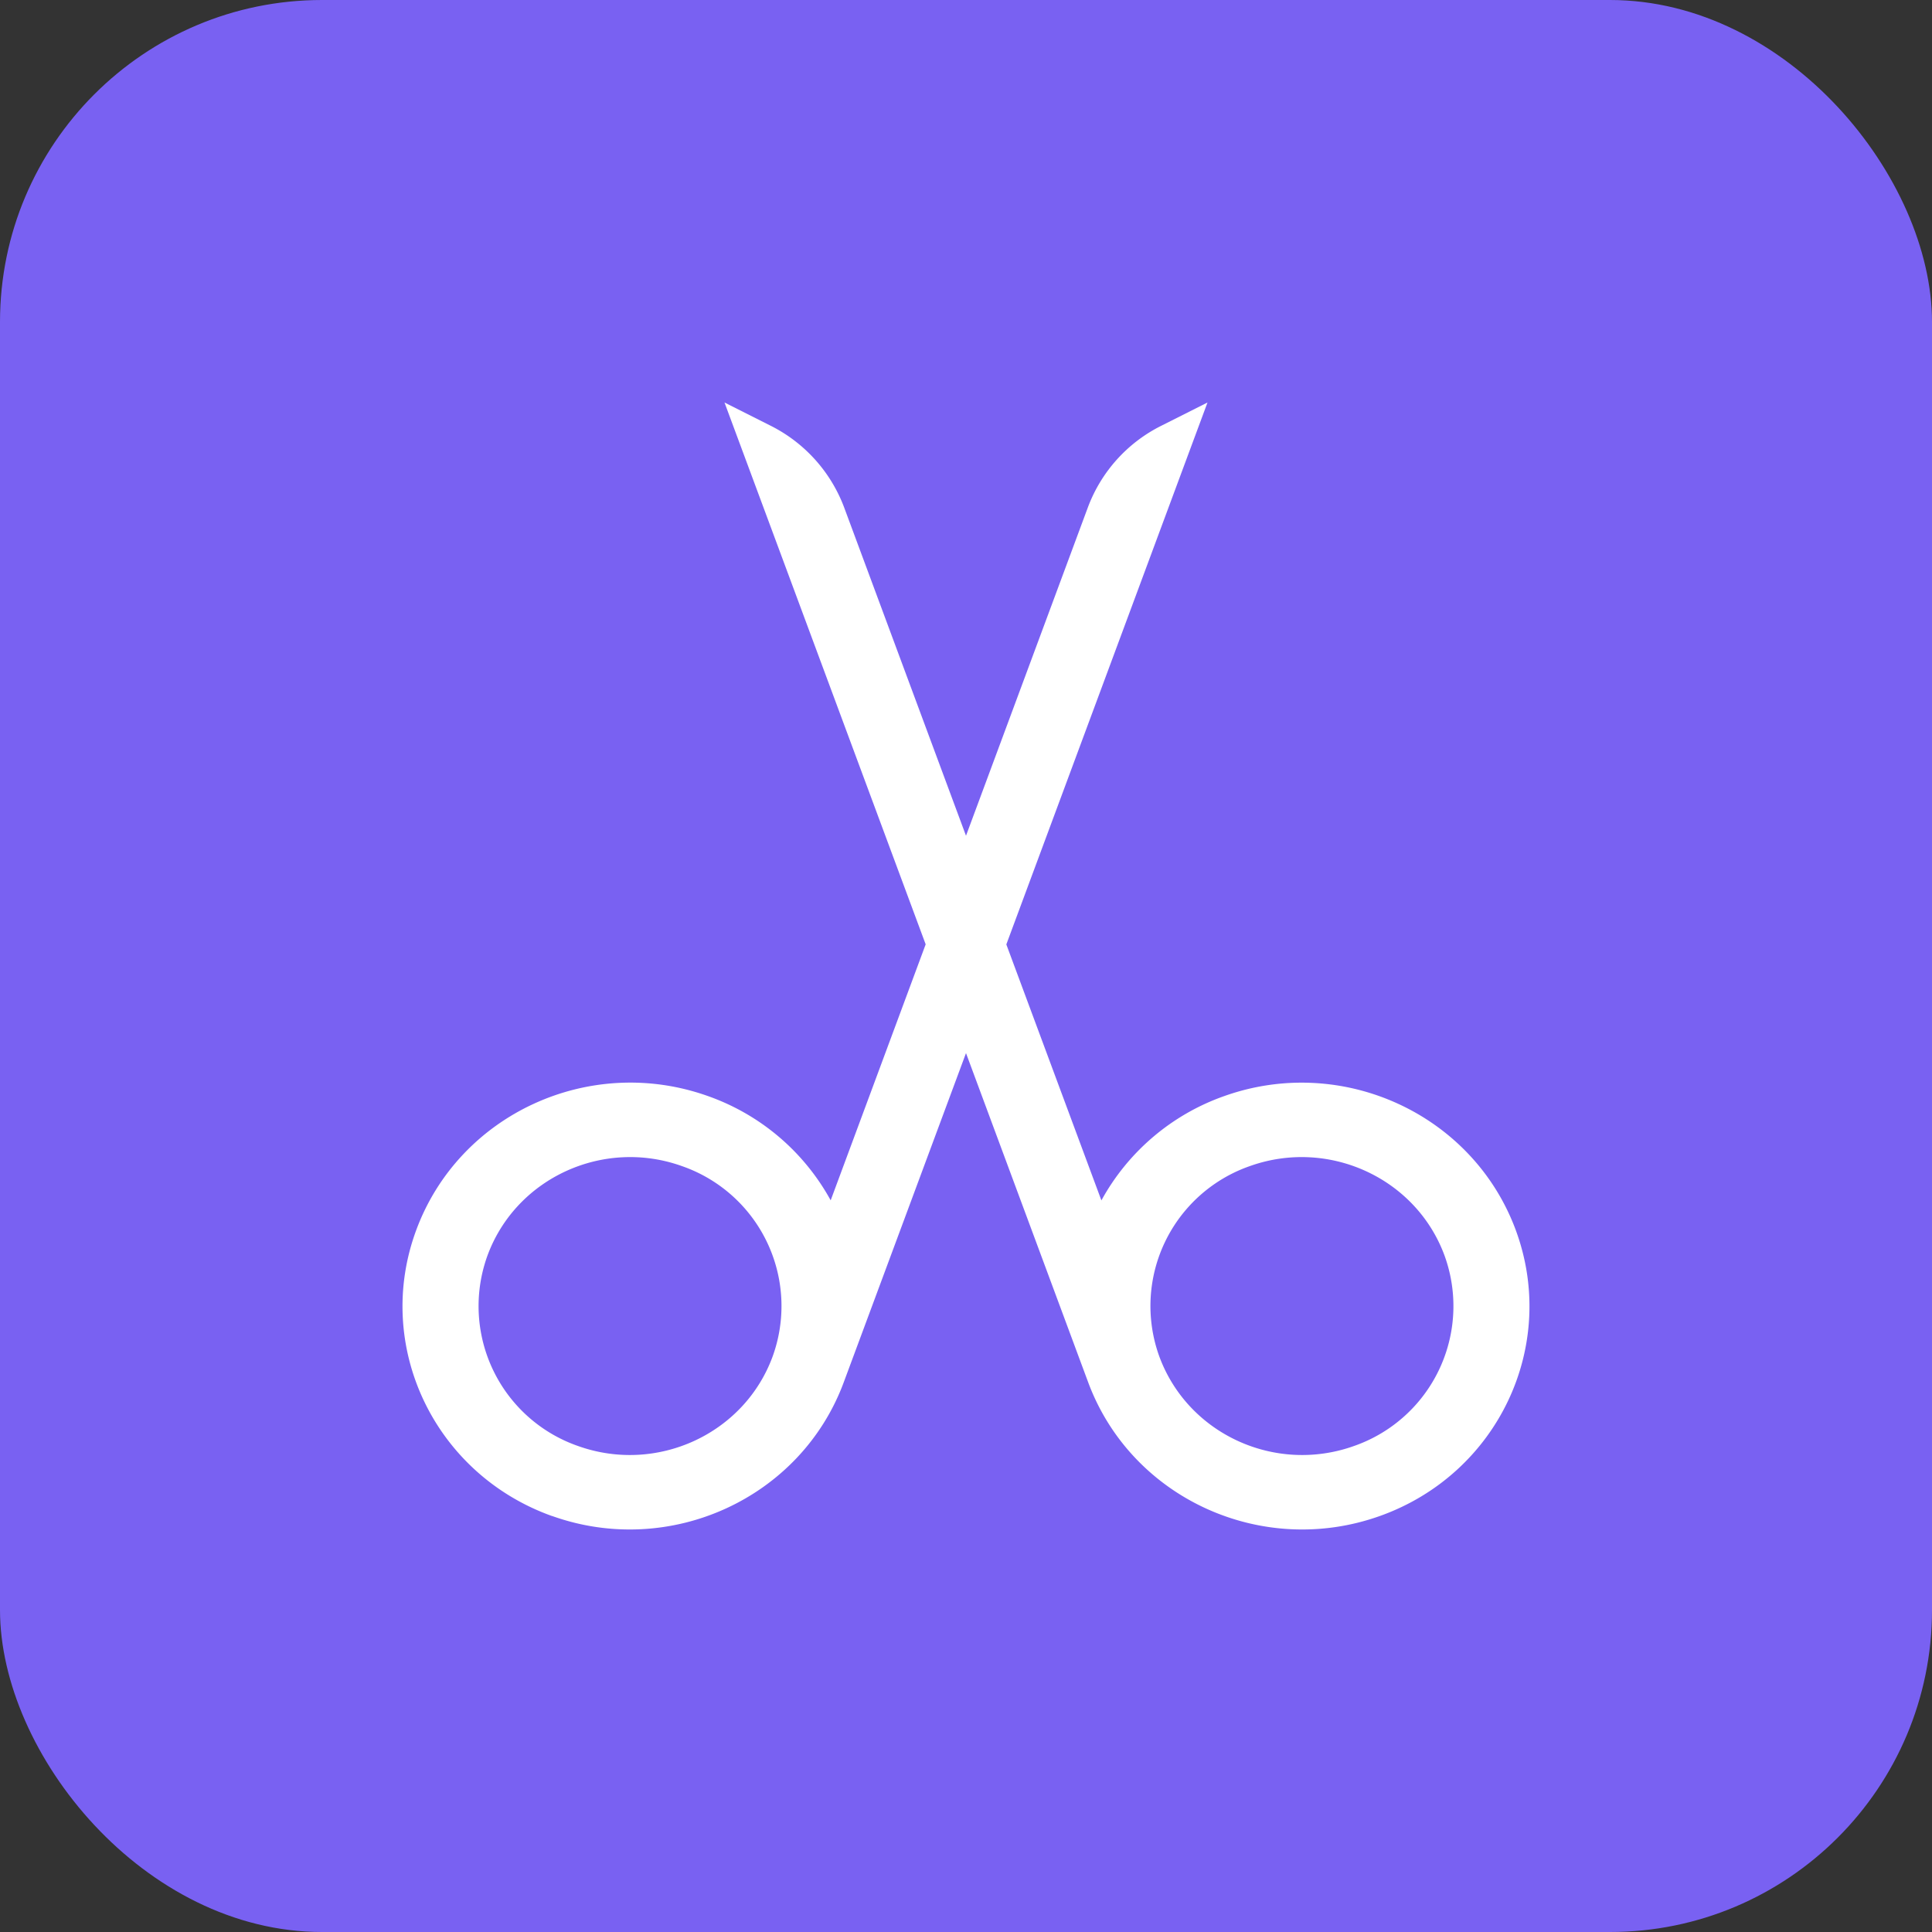 <svg xmlns="http://www.w3.org/2000/svg" fill="none" viewBox="0 0 24 24"><rect x="0" y="0" width="24" height="24" fill="#333333" stroke="none"/><rect width="24" height="24" fill="#7961F2" rx="4"></rect><path fill="#fff" fill-rule="evenodd" d="M6.858 18.832c1.466.524 3.089-.22 3.623-1.66L12 13.082l1.518 4.09c.535 1.44 2.157 2.184 3.624 1.66 1.466-.523 2.22-2.114 1.686-3.555-.535-1.44-2.157-2.184-3.623-1.66a2.8 2.8 0 0 0-1.523 1.295l-1.181-3.18L15 5l-.574.289a1.86 1.86 0 0 0-.912 1.014L12 10.382l-1.514-4.079a1.87 1.87 0 0 0-.912-1.014L9 5l2.499 6.731-1.18 3.18a2.8 2.8 0 0 0-1.524-1.295c-1.466-.523-3.088.22-3.623 1.661-.535 1.44.22 3.032 1.686 3.556Zm.323-.869c.978.349 2.059-.147 2.415-1.107a1.84 1.84 0 0 0-1.124-2.37c-.977-.35-2.059.146-2.415 1.107a1.84 1.84 0 0 0 1.124 2.37m9.638 0a1.84 1.84 0 0 0 1.124-2.37c-.356-.96-1.438-1.456-2.415-1.108a1.84 1.84 0 0 0-1.125 2.37c.357.961 1.438 1.457 2.416 1.108" clip-rule="evenodd"></path></svg>